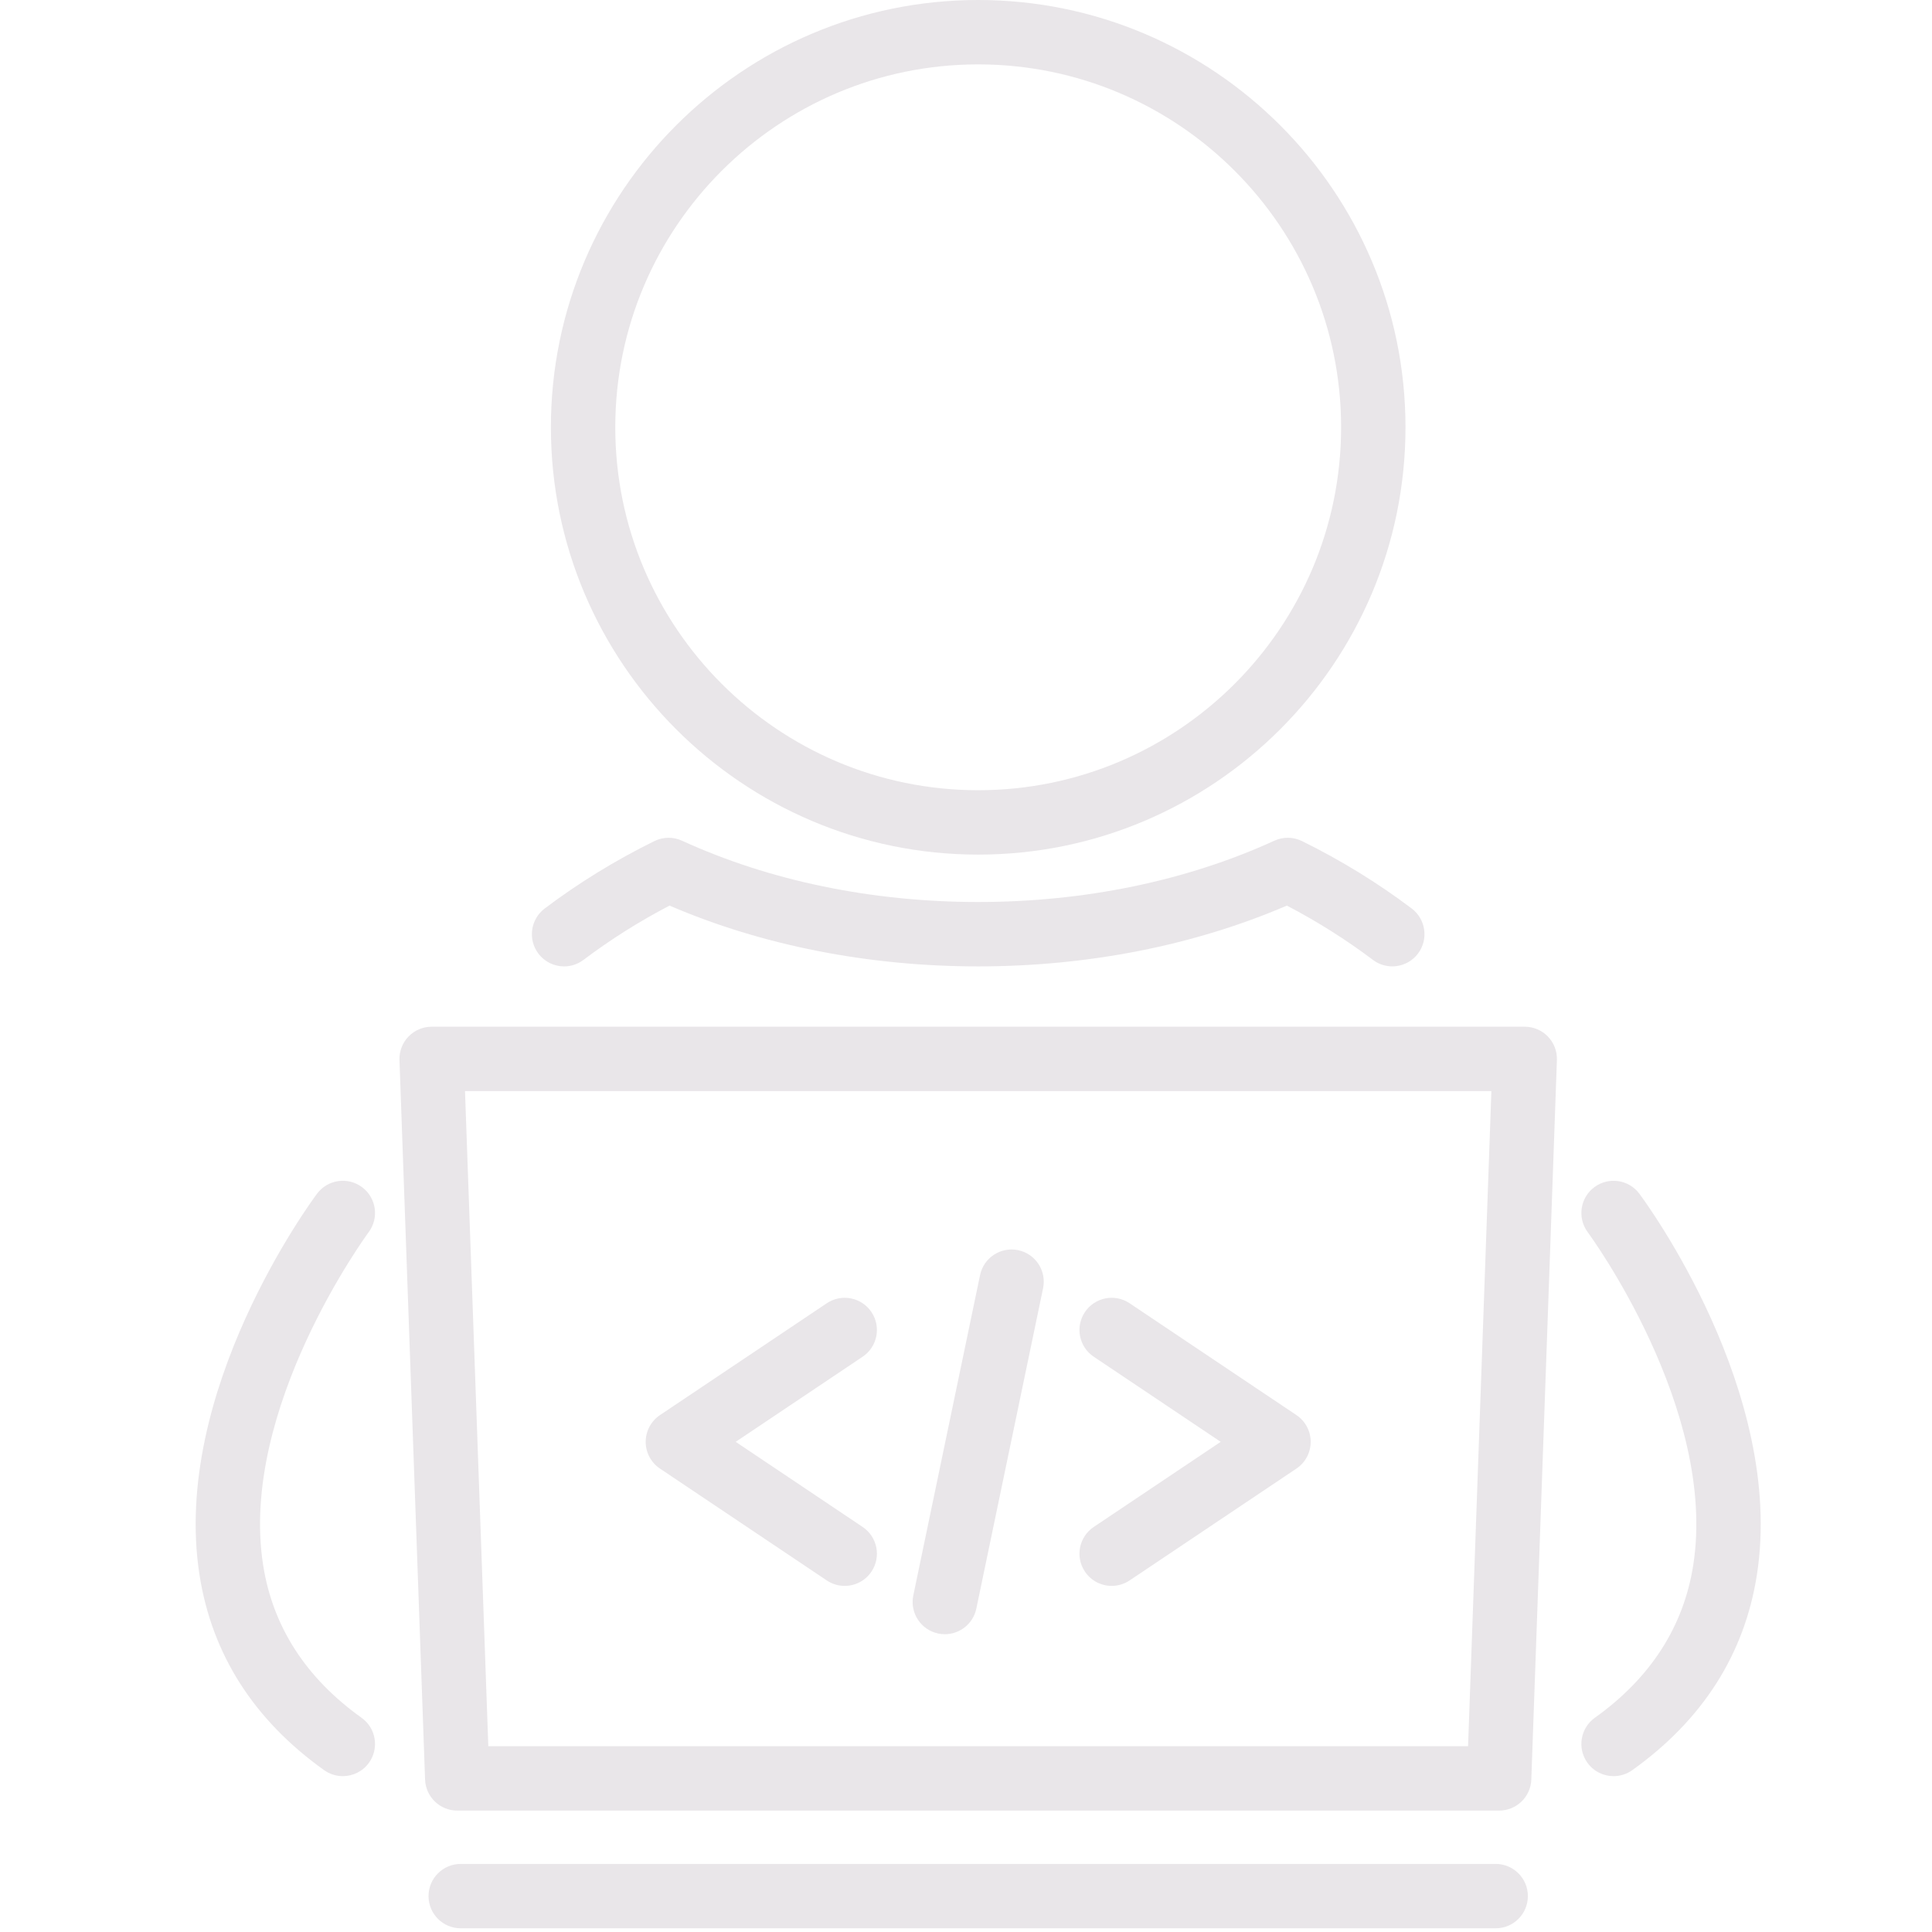 <svg xmlns="http://www.w3.org/2000/svg" xmlns:xlink="http://www.w3.org/1999/xlink" width="755" zoomAndPan="magnify" viewBox="0 0 567 567" height="755" preserveAspectRatio="xMidYMid meet" version="1.0"><defs><clipPath id="0723663795"><path d="M 125.656 547 L 448.453 547 L 448.453 565.914 L 125.656 565.914 Z M 125.656 547 " clip-rule="nonzero"/></clipPath><clipPath id="74ae7130a8"><path d="M 464 346.418 L 516.734 346.418 L 516.734 521.465 L 464 521.465 Z M 464 346.418 " clip-rule="nonzero"/></clipPath></defs><path fill="#e9e6e9" d="M 287.078 18.895 C 345.809 18.895 393.586 66.676 393.586 125.402 C 393.586 184.133 345.809 231.914 287.078 231.914 C 228.352 231.914 180.57 184.133 180.57 125.402 C 180.57 66.676 228.352 18.895 287.078 18.895 Z M 287.078 250.809 C 356.227 250.809 412.48 194.551 412.48 125.402 C 412.48 56.258 356.227 0 287.078 0 C 217.93 0 161.676 56.258 161.676 125.402 C 161.676 194.551 217.93 250.809 287.078 250.809 " fill-opacity="1" fill-rule="nonzero"/><path fill="#e9e6e9" d="M 165.555 283.617 C 167.535 283.617 169.535 282.992 171.238 281.707 C 179.113 275.766 187.59 270.418 196.492 265.773 C 223.648 277.457 254.859 283.617 287.078 283.617 C 319.301 283.617 350.508 277.457 377.664 265.773 C 386.566 270.418 395.043 275.766 402.918 281.707 C 407.082 284.848 413.004 284.02 416.148 279.855 C 419.289 275.688 418.461 269.766 414.297 266.621 C 404.332 259.105 393.5 252.445 382.102 246.836 C 379.555 245.582 376.574 245.543 373.992 246.727 C 348.328 258.496 318.273 264.719 287.078 264.719 C 255.883 264.719 225.828 258.496 200.16 246.73 C 197.582 245.543 194.602 245.586 192.051 246.84 C 180.656 252.449 169.824 259.105 159.859 266.625 C 155.691 269.766 154.863 275.691 158.004 279.859 C 159.863 282.32 162.691 283.617 165.555 283.617 " fill-opacity="1" fill-rule="nonzero"/><path fill="#e9e6e9" d="M 430.848 512.473 L 143.309 512.473 L 136.469 320.211 L 437.688 320.211 Z M 447.477 301.316 L 126.68 301.316 C 124.117 301.316 121.664 302.355 119.883 304.203 C 118.102 306.047 117.148 308.535 117.238 311.098 L 124.75 522.258 C 124.934 527.34 129.105 531.367 134.191 531.367 L 439.965 531.367 C 445.051 531.367 449.227 527.34 449.406 522.258 L 456.918 311.098 C 457.012 308.535 456.055 306.047 454.273 304.203 C 452.492 302.355 450.039 301.316 447.477 301.316 " fill-opacity="1" fill-rule="nonzero"/><g clip-path="url(#0723663795)"><path fill="#e9e6e9" d="M 438.949 547.02 L 135.207 547.02 C 129.992 547.02 125.762 551.25 125.762 556.465 C 125.762 561.688 129.992 565.914 135.207 565.914 L 438.949 565.914 C 444.168 565.914 448.398 561.688 448.398 556.465 C 448.398 551.25 444.168 547.02 438.949 547.02 " fill-opacity="1" fill-rule="nonzero"/></g><g clip-path="url(#74ae7130a8)"><path fill="#e9e6e9" d="M 481.113 350.328 C 477.992 346.148 472.082 345.293 467.898 348.41 C 463.719 351.527 462.855 357.445 465.969 361.629 C 466.352 362.145 504.109 413.508 496.93 459.316 C 494.102 477.391 484.383 492.465 468.055 504.125 C 463.809 507.156 462.824 513.059 465.855 517.305 C 467.699 519.887 470.605 521.262 473.551 521.262 C 475.453 521.262 477.371 520.691 479.035 519.504 C 499.672 504.766 511.98 485.477 515.613 462.168 C 523.98 408.461 482.867 352.672 481.113 350.328 " fill-opacity="1" fill-rule="nonzero"/></g><path fill="#e9e6e9" d="M 106.102 504.125 C 89.773 492.465 80.059 477.391 77.223 459.32 C 70.047 413.508 107.805 362.145 108.188 361.629 C 111.305 357.449 110.445 351.531 106.27 348.414 C 102.086 345.289 96.168 346.145 93.043 350.328 C 91.289 352.672 50.176 408.461 58.547 462.168 C 62.176 485.477 74.484 504.766 95.125 519.504 C 96.789 520.691 98.707 521.262 100.605 521.262 C 103.555 521.262 106.457 519.887 108.301 517.305 C 111.332 513.059 110.352 507.156 106.102 504.125 " fill-opacity="1" fill-rule="nonzero"/><path fill="#e9e6e9" d="M 193.684 430.996 L 242.648 463.828 C 244.262 464.906 246.09 465.426 247.898 465.426 C 250.945 465.426 253.934 463.957 255.754 461.238 C 258.66 456.906 257.504 451.039 253.168 448.129 L 215.91 423.148 L 253.168 398.168 C 257.504 395.262 258.66 389.395 255.754 385.062 C 252.848 380.727 246.98 379.57 242.648 382.473 L 193.684 415.301 C 191.066 417.059 189.496 420 189.496 423.148 C 189.496 426.301 191.066 429.242 193.684 430.996 " fill-opacity="1" fill-rule="nonzero"/><path fill="#e9e6e9" d="M 318.402 461.238 C 320.227 463.957 323.215 465.426 326.258 465.426 C 328.066 465.426 329.895 464.906 331.508 463.828 L 380.477 430.996 C 383.094 429.242 384.66 426.301 384.66 423.148 C 384.66 420 383.094 417.059 380.477 415.301 L 331.508 382.473 C 327.176 379.57 321.309 380.727 318.402 385.062 C 315.496 389.395 316.652 395.262 320.988 398.168 L 358.25 423.148 L 320.988 448.129 C 316.652 451.039 315.496 456.906 318.402 461.238 " fill-opacity="1" fill-rule="nonzero"/><path fill="#e9e6e9" d="M 275.359 479.406 C 276.008 479.539 276.656 479.605 277.297 479.605 C 281.676 479.605 285.605 476.543 286.535 472.082 L 306.121 378.074 C 307.188 372.961 303.91 367.961 298.801 366.895 C 293.695 365.832 288.688 369.109 287.625 374.219 L 268.035 468.227 C 266.973 473.336 270.25 478.34 275.359 479.406 " fill-opacity="1" fill-rule="nonzero"/></svg>